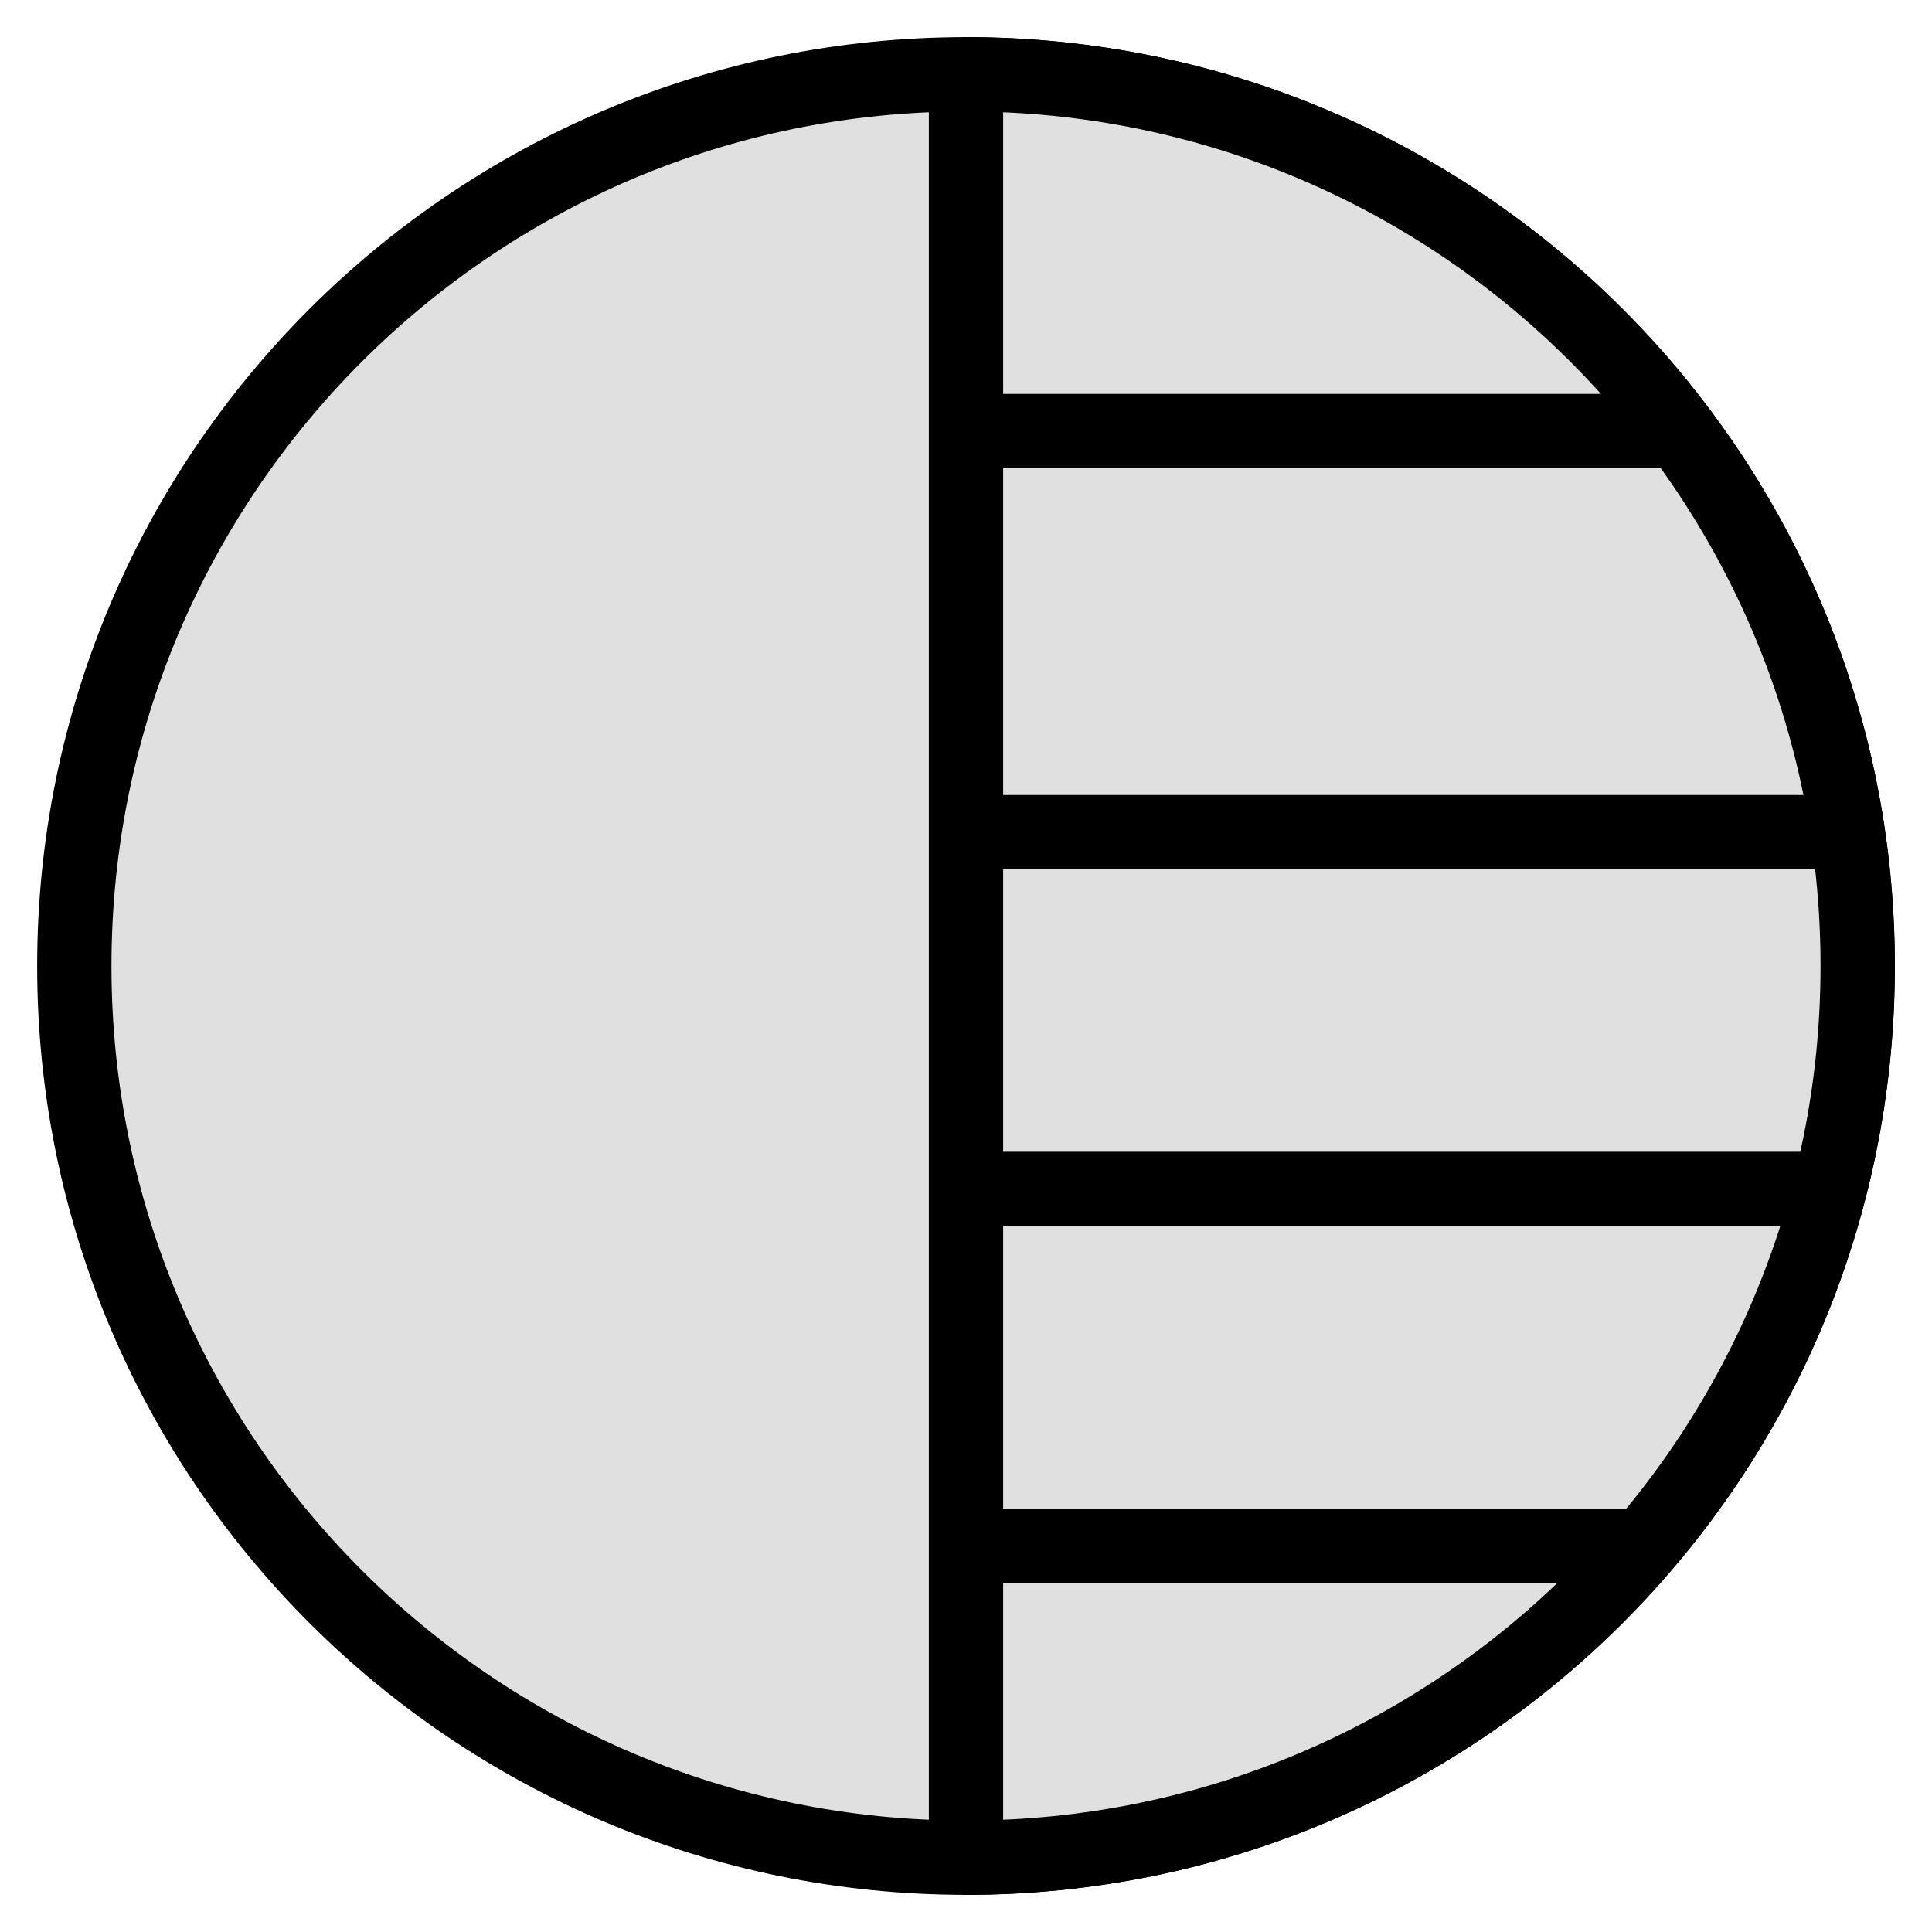 <svg width="26" height="26" viewBox="0 0 26 26" fill="none" xmlns="http://www.w3.org/2000/svg">
<path d="M13 25C19.627 25 25 19.627 25 13C25 6.373 19.627 1 13 1C6.373 1 1 6.373 1 13C1 19.627 6.373 25 13 25Z" fill="#E0E0E0" stroke="black" stroke-linecap="round" stroke-linejoin="round"/>
<path d="M13 1C19.63 1 25 6.37 25 13C25 19.63 19.63 25 13 25V1Z" fill="#E0E0E0" stroke="black" stroke-linecap="round" stroke-linejoin="round"/>
<path d="M13 5.801H22.6" stroke="black"/>
<path d="M13 11.199H25" stroke="black"/>
<path d="M13 16H24.4" stroke="black"/>
<path d="M13 20.801H22" stroke="black"/>
</svg>
